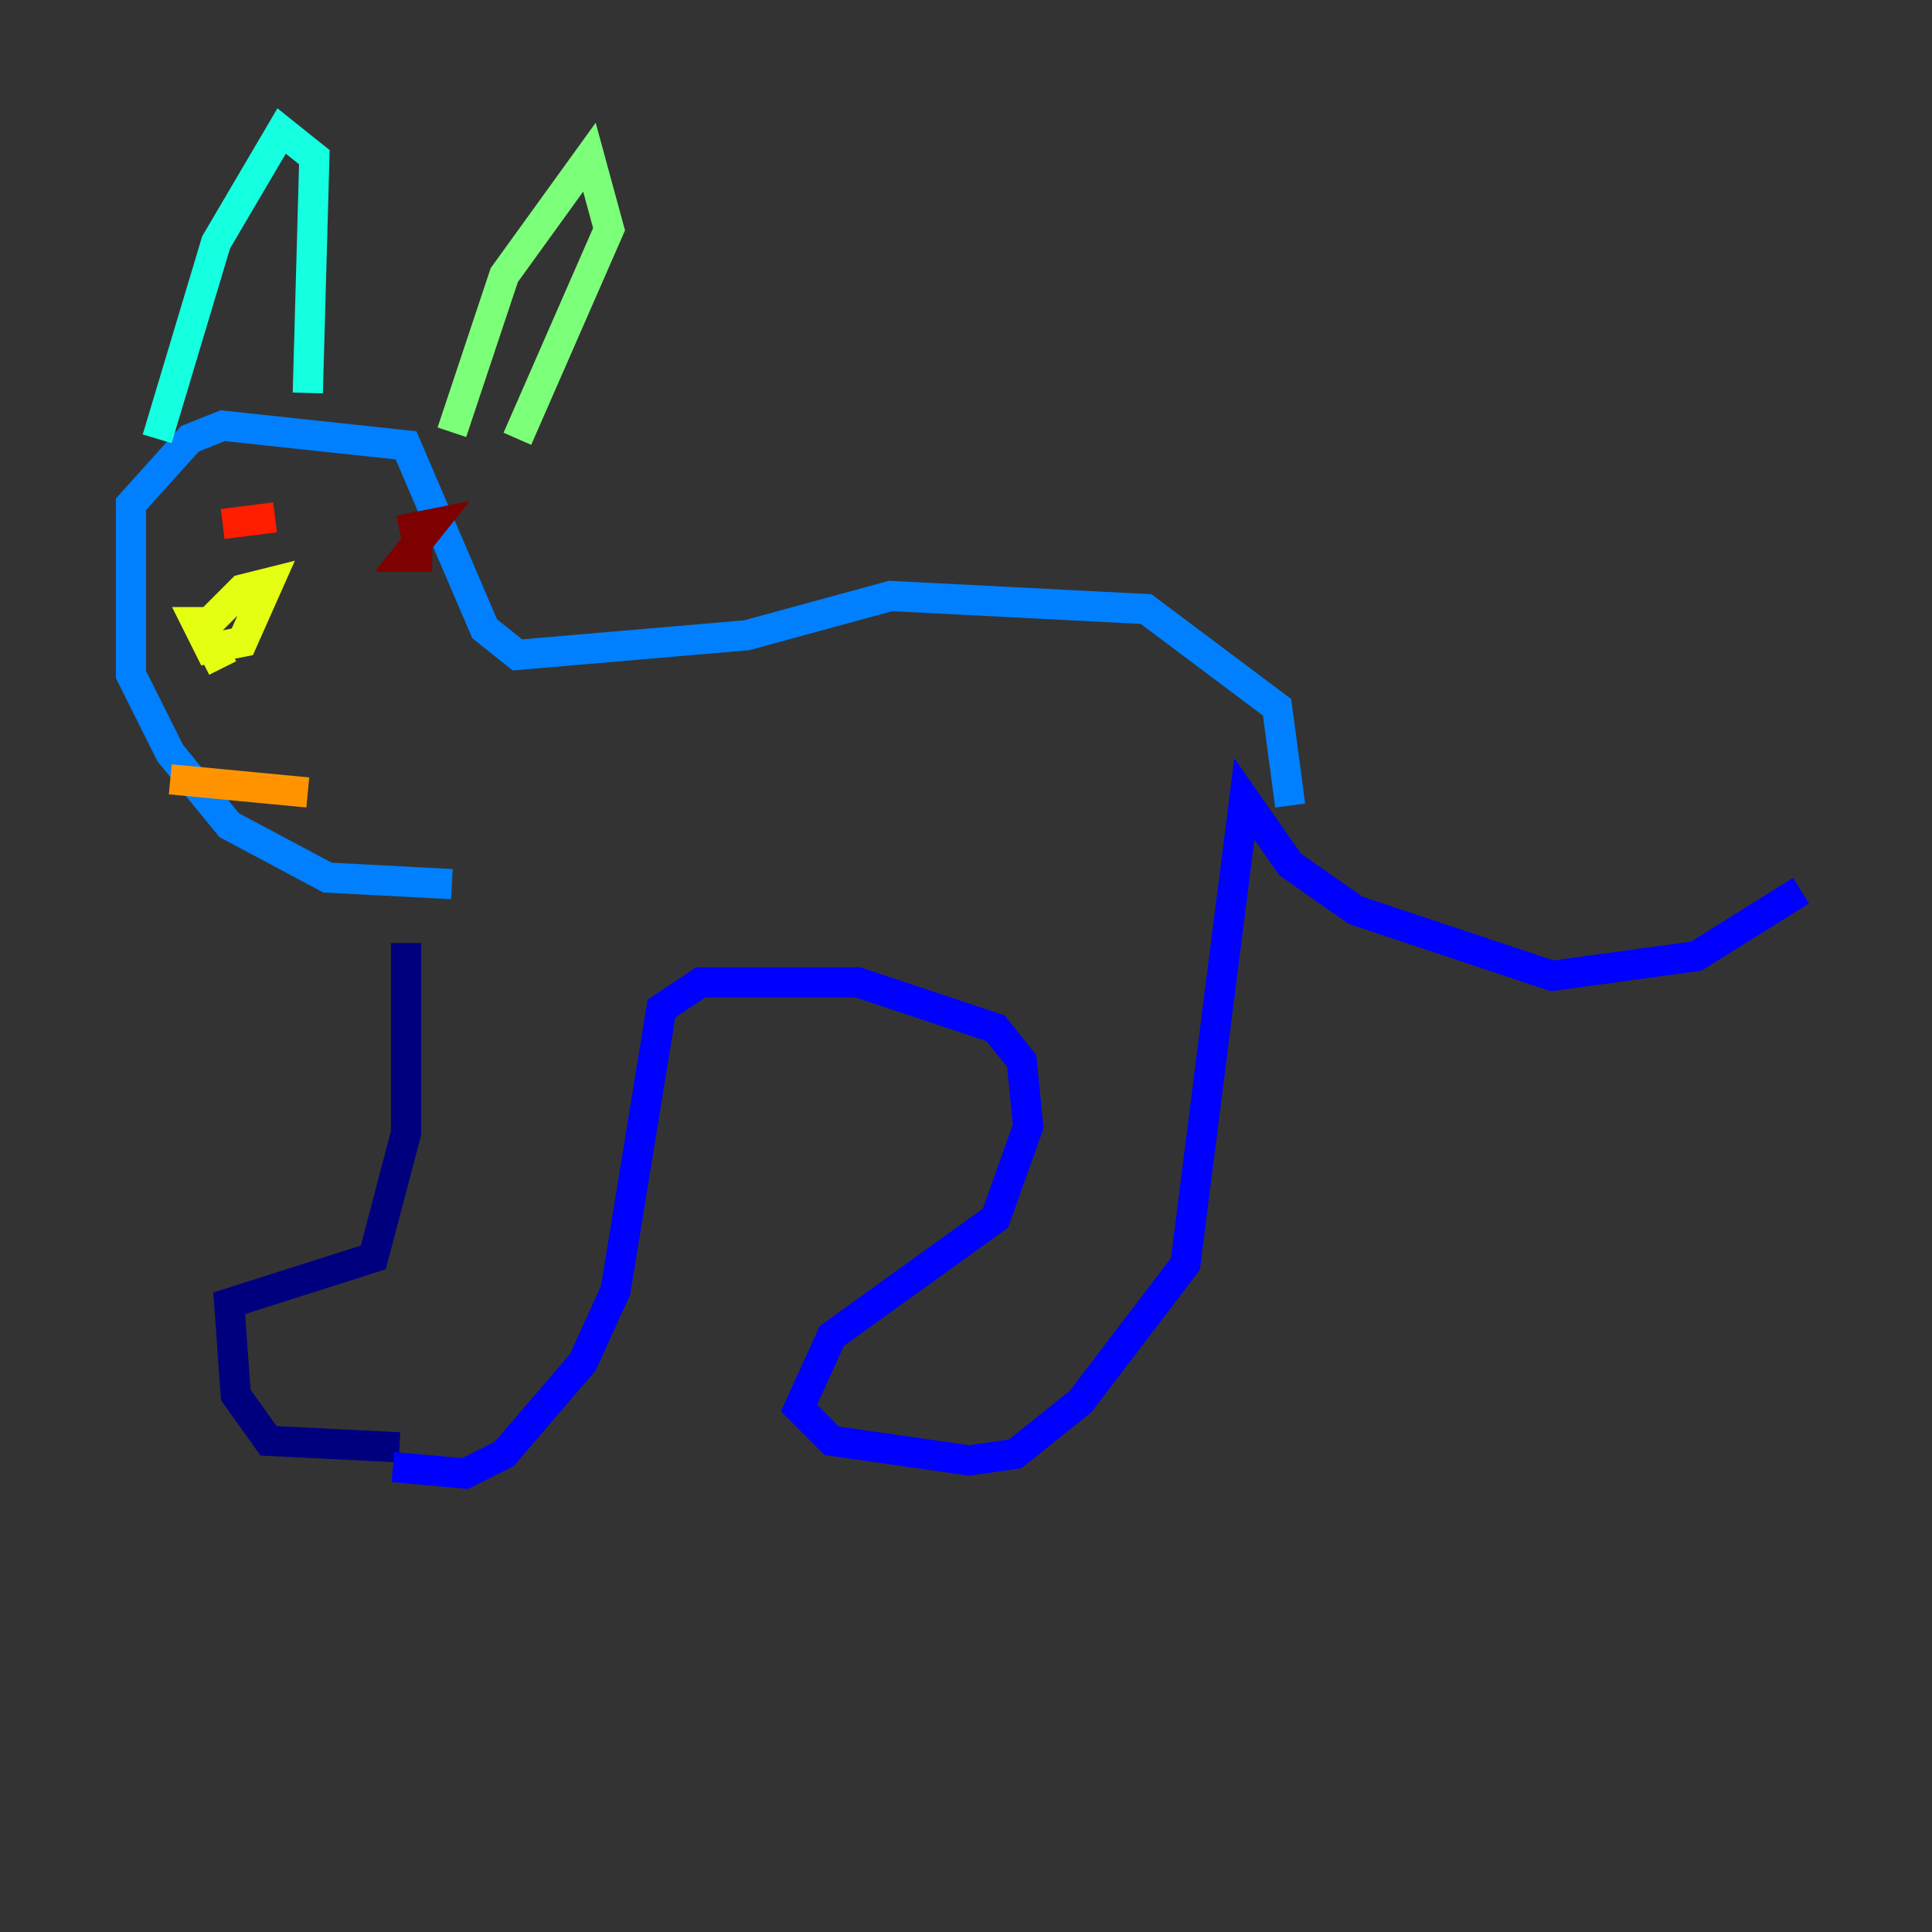 <?xml version="1.0" encoding="utf-8" ?>
<svg baseProfile="tiny" height="128" version="1.2" viewBox="0,0,128,128" width="128" xmlns="http://www.w3.org/2000/svg" xmlns:ev="http://www.w3.org/2001/xml-events" xmlns:xlink="http://www.w3.org/1999/xlink"><rect x="0" y="0" width="128" height="128" fill="#333333" stroke="none"/><defs /><polyline fill="none" points="26.468,95.891 17.79,95.458 15.62,92.42 15.186,86.346 24.732,83.308 26.902,75.064 26.902,62.481" stroke="#00007f" stroke-width="2" /><polyline fill="none" points="26.034,97.193 30.807,97.627 33.41,96.325 38.617,90.251 40.786,85.478 43.824,66.82 46.427,65.085 56.841,65.085 65.953,68.122 67.688,70.291 68.122,74.63 65.953,80.705 55.105,88.515 52.936,93.288 55.105,95.458 64.217,96.759 67.254,96.325 71.593,92.854 78.536,83.742 82.441,52.936 85.478,57.275 89.817,60.312 102.834,64.651 112.38,63.349 119.322,59.01" stroke="#0000ff" stroke-width="2" /><polyline fill="none" points="85.478,53.37 84.61,46.861 75.932,40.352 59.01,39.485 49.464,42.088 34.278,43.39 32.108,41.654 26.902,29.505 14.752,28.203 12.583,29.071 8.678,33.41 8.678,44.691 11.281,49.898 15.186,54.671 21.695,58.142 29.939,58.576" stroke="#0080ff" stroke-width="2" /><polyline fill="none" points="10.414,29.071 14.319,16.054 18.658,8.678 20.827,10.414 20.393,26.034" stroke="#15ffe1" stroke-width="2" /><polyline fill="none" points="29.939,28.637 33.41,18.224 39.051,10.414 40.352,15.186 34.278,29.071" stroke="#7cff79" stroke-width="2" /><polyline fill="none" points="14.752,44.258 13.451,41.654 16.054,39.051 17.79,38.617 16.054,42.522 13.885,42.956 13.017,41.22 14.752,41.22" stroke="#e4ff12" stroke-width="2" /><polyline fill="none" points="11.281,51.634 20.393,52.502" stroke="#ff9400" stroke-width="2" /><polyline fill="none" points="14.752,34.712 18.224,34.278" stroke="#ff1d00" stroke-width="2" /><polyline fill="none" points="26.468,35.146 28.637,34.712 26.902,36.881 28.637,36.881" stroke="#7f0000" stroke-width="2" /></svg>